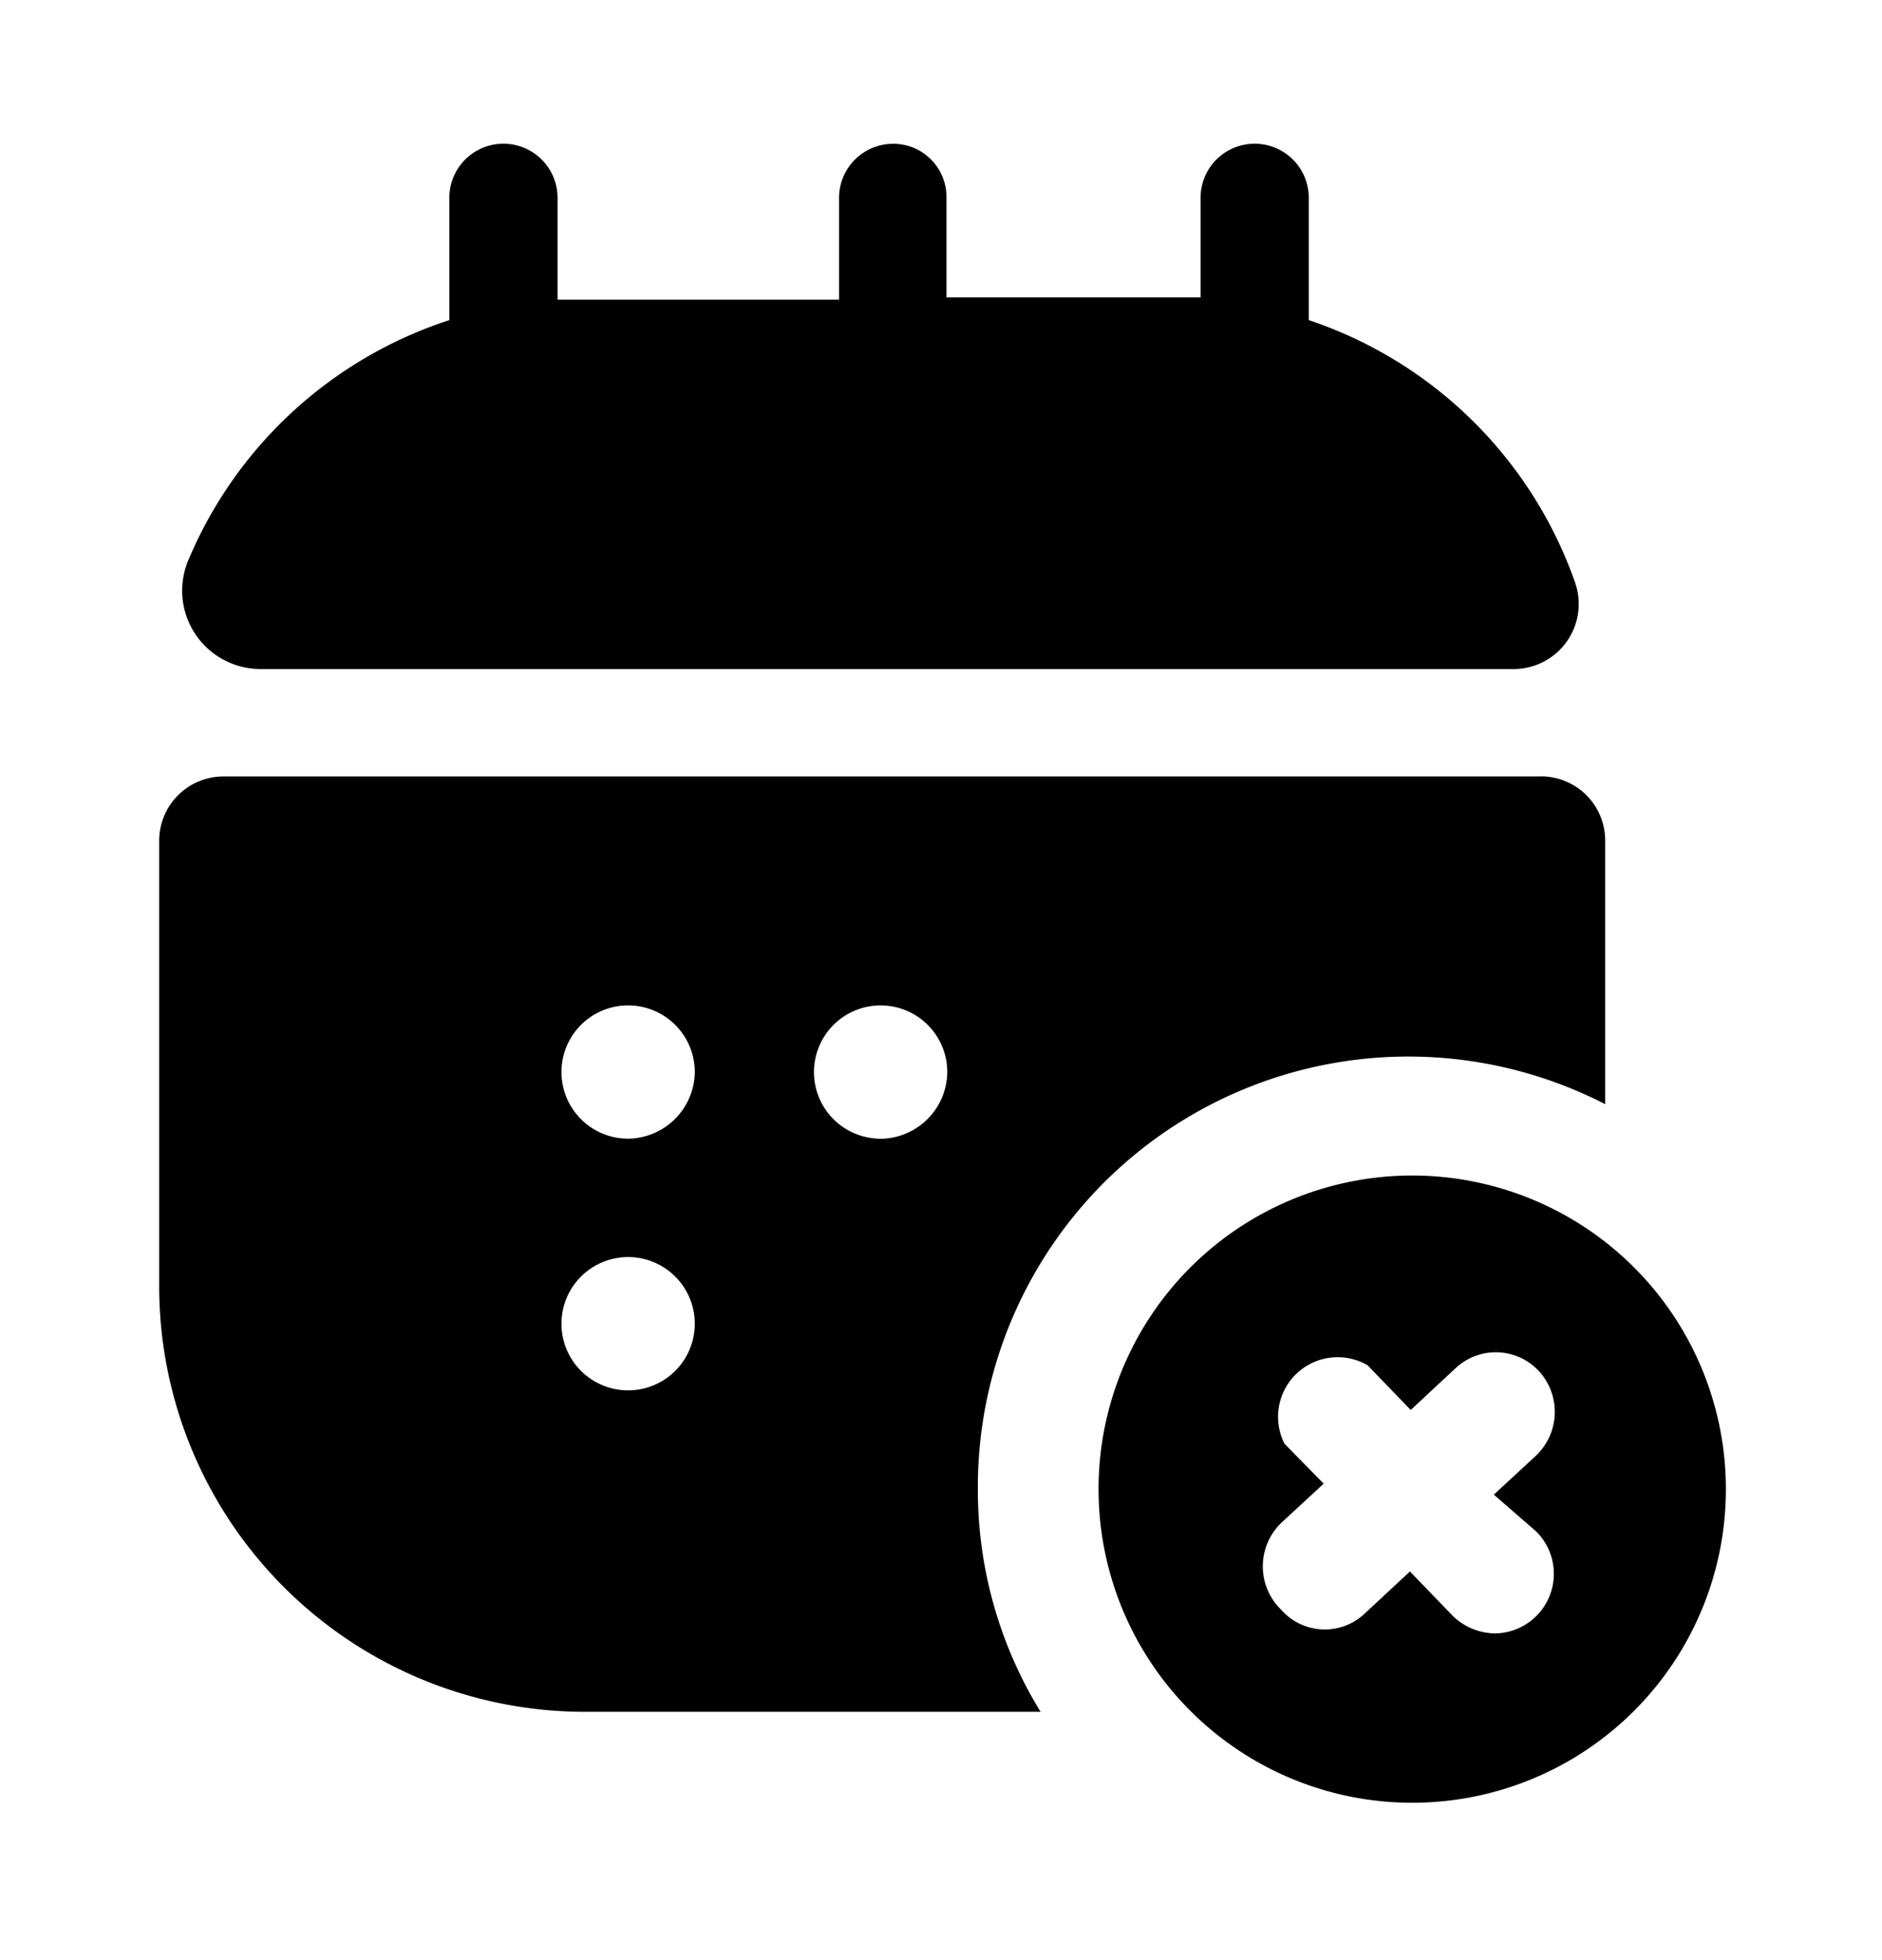 <svg xmlns="http://www.w3.org/2000/svg" width="24" height="25" fill="currentColor" viewBox="0 0 24 25">
  <path d="M20.08 7.413a.83.83 0 0 1-.76 1.12h-16a1 1 0 0 1-.93-1.36 5.43 5.43 0 0 1 3.34-3.09v-1.56a.69.69 0 0 1 1.38 0v1.3h3.59v-1.3a.69.69 0 0 1 .953-.637.68.68 0 0 1 .417.637v1.27h3.24v-1.27a.69.69 0 0 1 1.38 0v1.56a5.42 5.42 0 0 1 3.39 3.33Zm-.47 2.49H2.85a.82.82 0 0 0-.82.82v5.69a5.43 5.43 0 0 0 5.43 5.42h5.81a5.4 5.4 0 0 1-.8-2.84 5.49 5.49 0 0 1 8-4.91v-3.36a.819.819 0 0 0-.86-.82ZM8 17.733a.85.85 0 1 1 .02-1.7.85.85 0 0 1-.02 1.7Zm0-3.21a.85.85 0 1 1 .86-.84.86.86 0 0 1-.86.84Zm3.21 0a.85.85 0 1 1 .87-.84.86.86 0 0 1-.91.84h.04Zm6.8.47a4 4 0 1 0 1.524.302A4 4 0 0 0 18 14.993h.01Zm1.58 4.54a.76.76 0 0 1-.53 1.3.79.79 0 0 1-.53-.22l-.55-.57-.58.54a.74.74 0 0 1-1.06-.05.771.771 0 0 1 .01-1.12l.53-.49-.5-.51a.76.76 0 0 1 1.06-1l.55.57.58-.54a.75.75 0 0 1 1.06.05.77.77 0 0 1-.05 1.08l-.53.49.54.47Z"/>
</svg>
